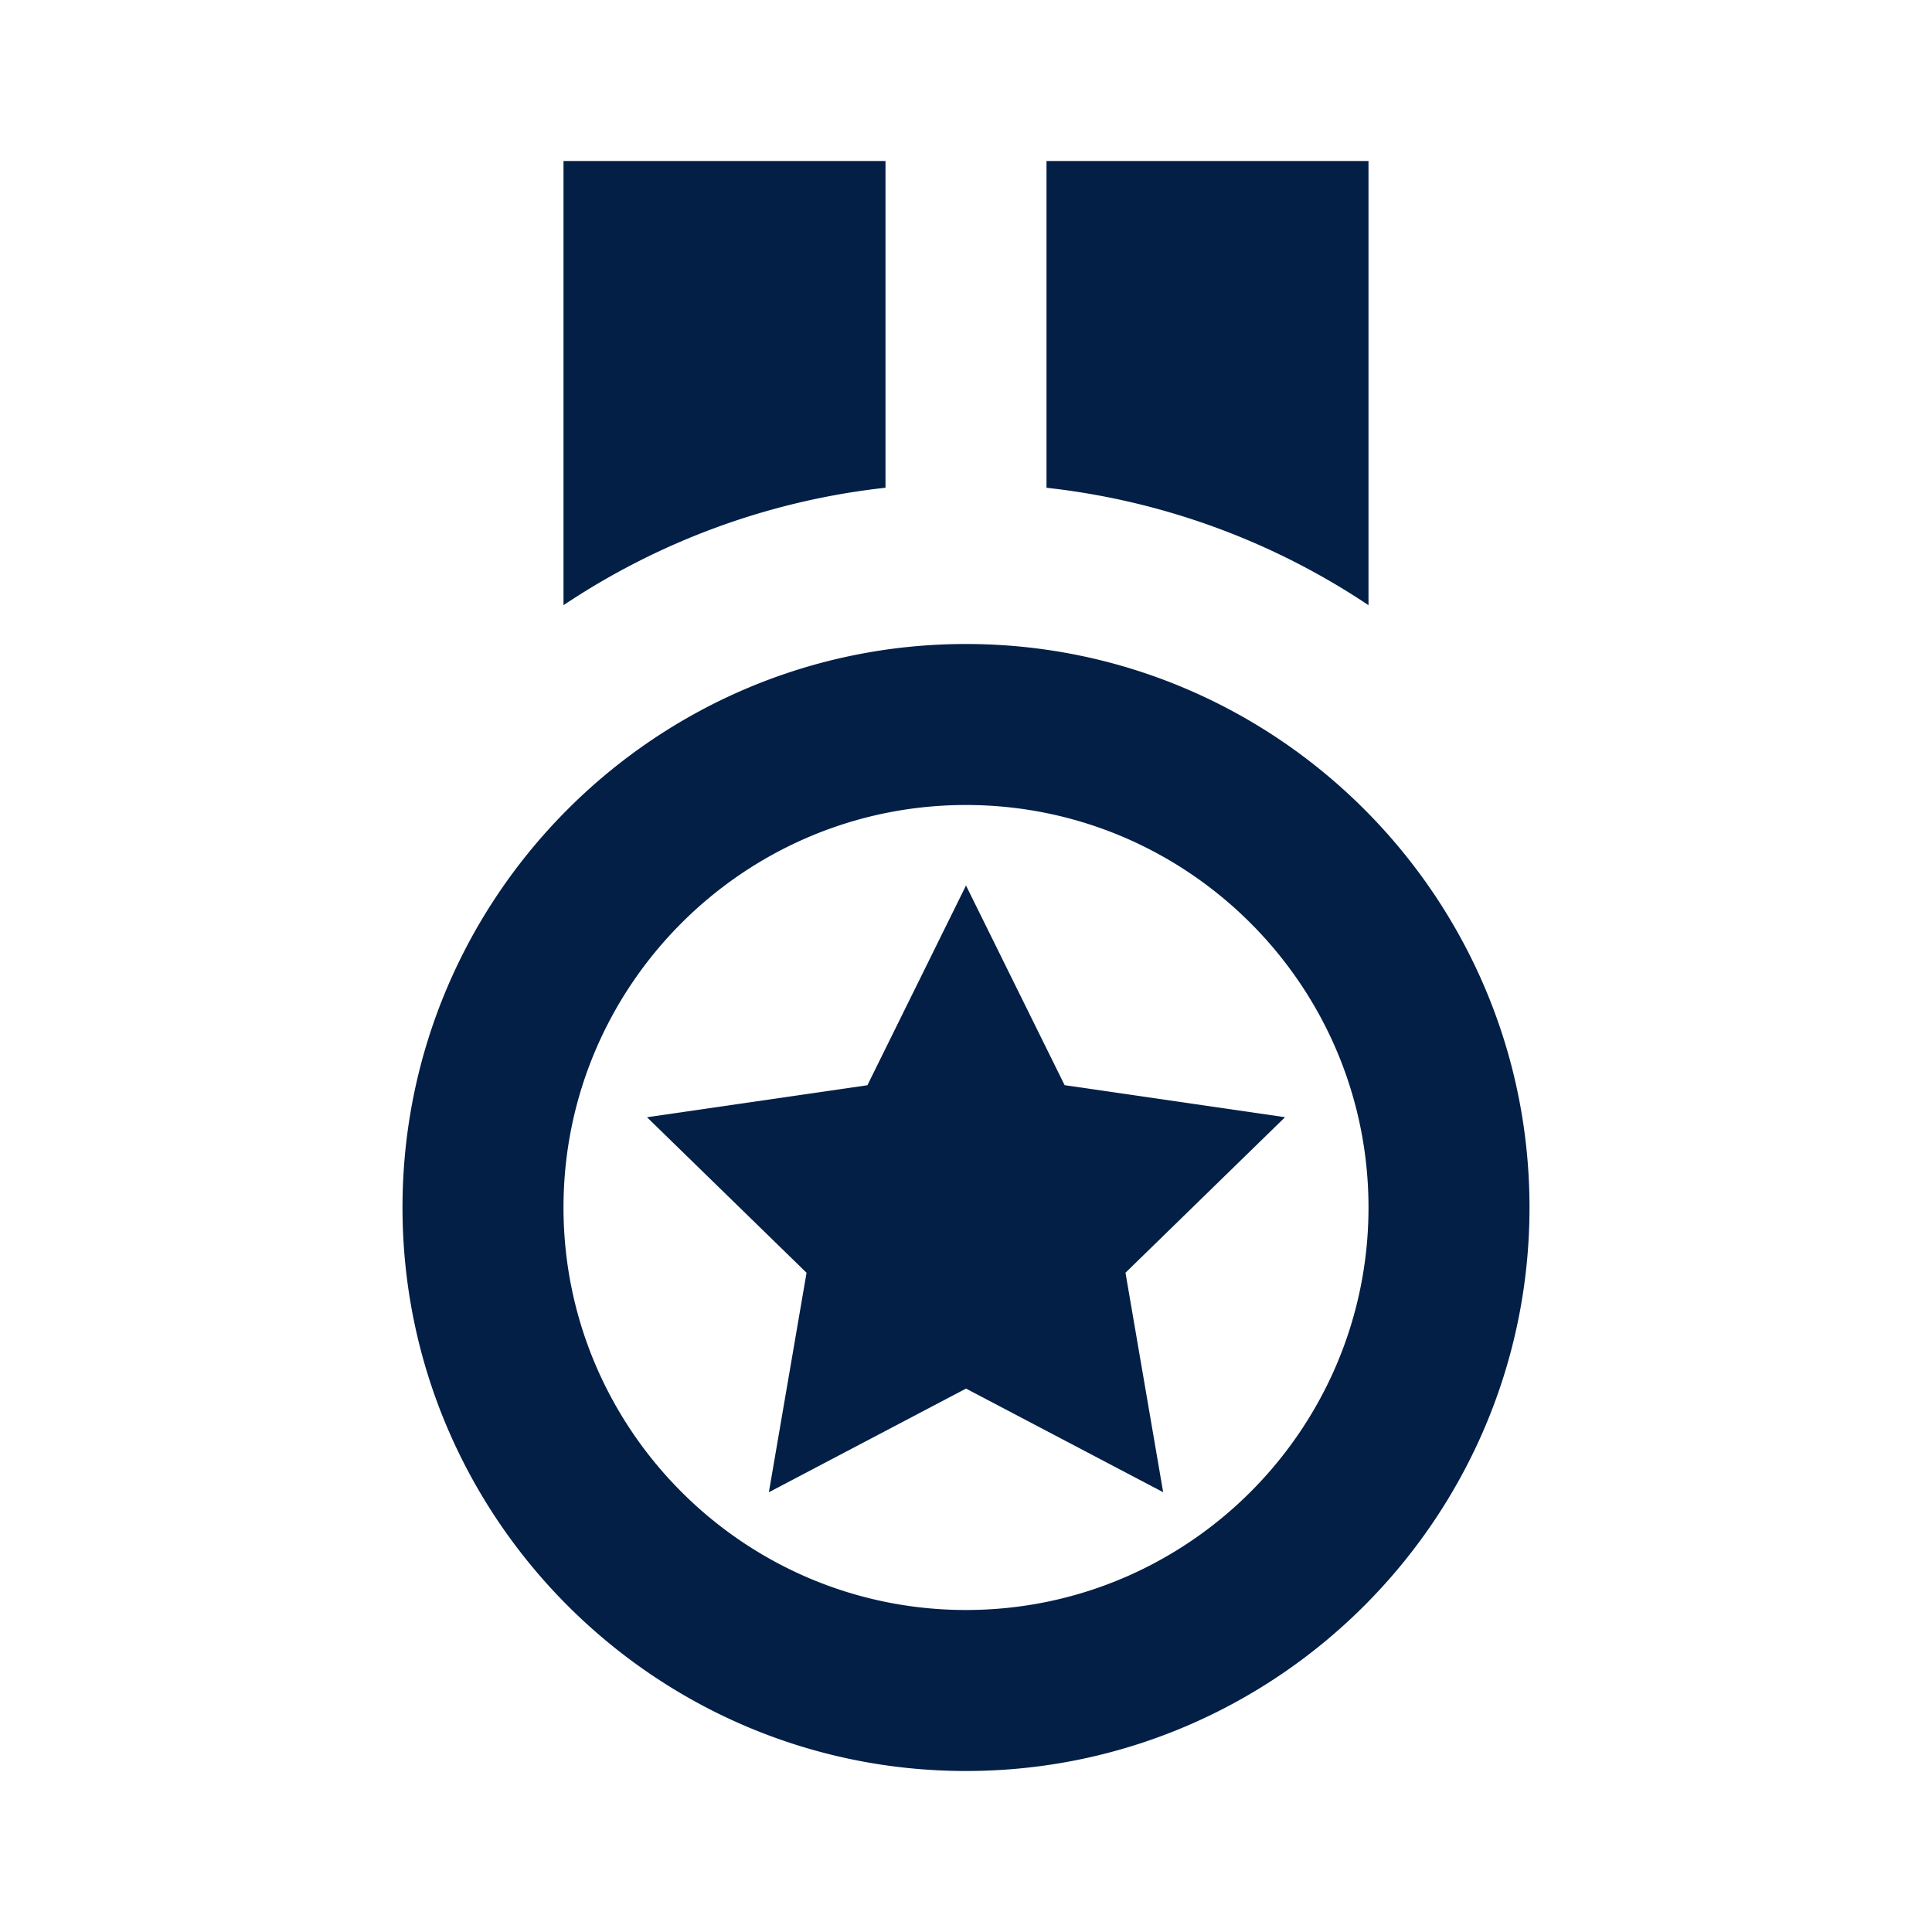 <svg width="60" height="60" fill="none" xmlns="http://www.w3.org/2000/svg"><path d="M30 55c9.647 0 17.5-7.852 17.5-17.5S39.647 20 30 20c-9.65 0-17.5 7.852-17.5 17.5S20.35 55 30 55zm0-30c6.892 0 12.5 5.608 12.5 12.5S36.892 50 30 50c-6.893 0-12.5-5.608-12.5-12.5S23.107 25 30 25zM27.5 5h-10v13.795a22.393 22.393 0 0110-3.648V5zm15 0h-10v10.148a22.393 22.393 0 0110 3.647V5z" fill="#031F46"/><path d="M25.048 39.528l-1.17 6.815L30 43.124l6.123 3.218-1.17-6.816 4.955-4.83-6.845-.995L30 27.5l-3.062 6.203-6.845.994 4.955 4.83z" fill="#031F46"/></svg>